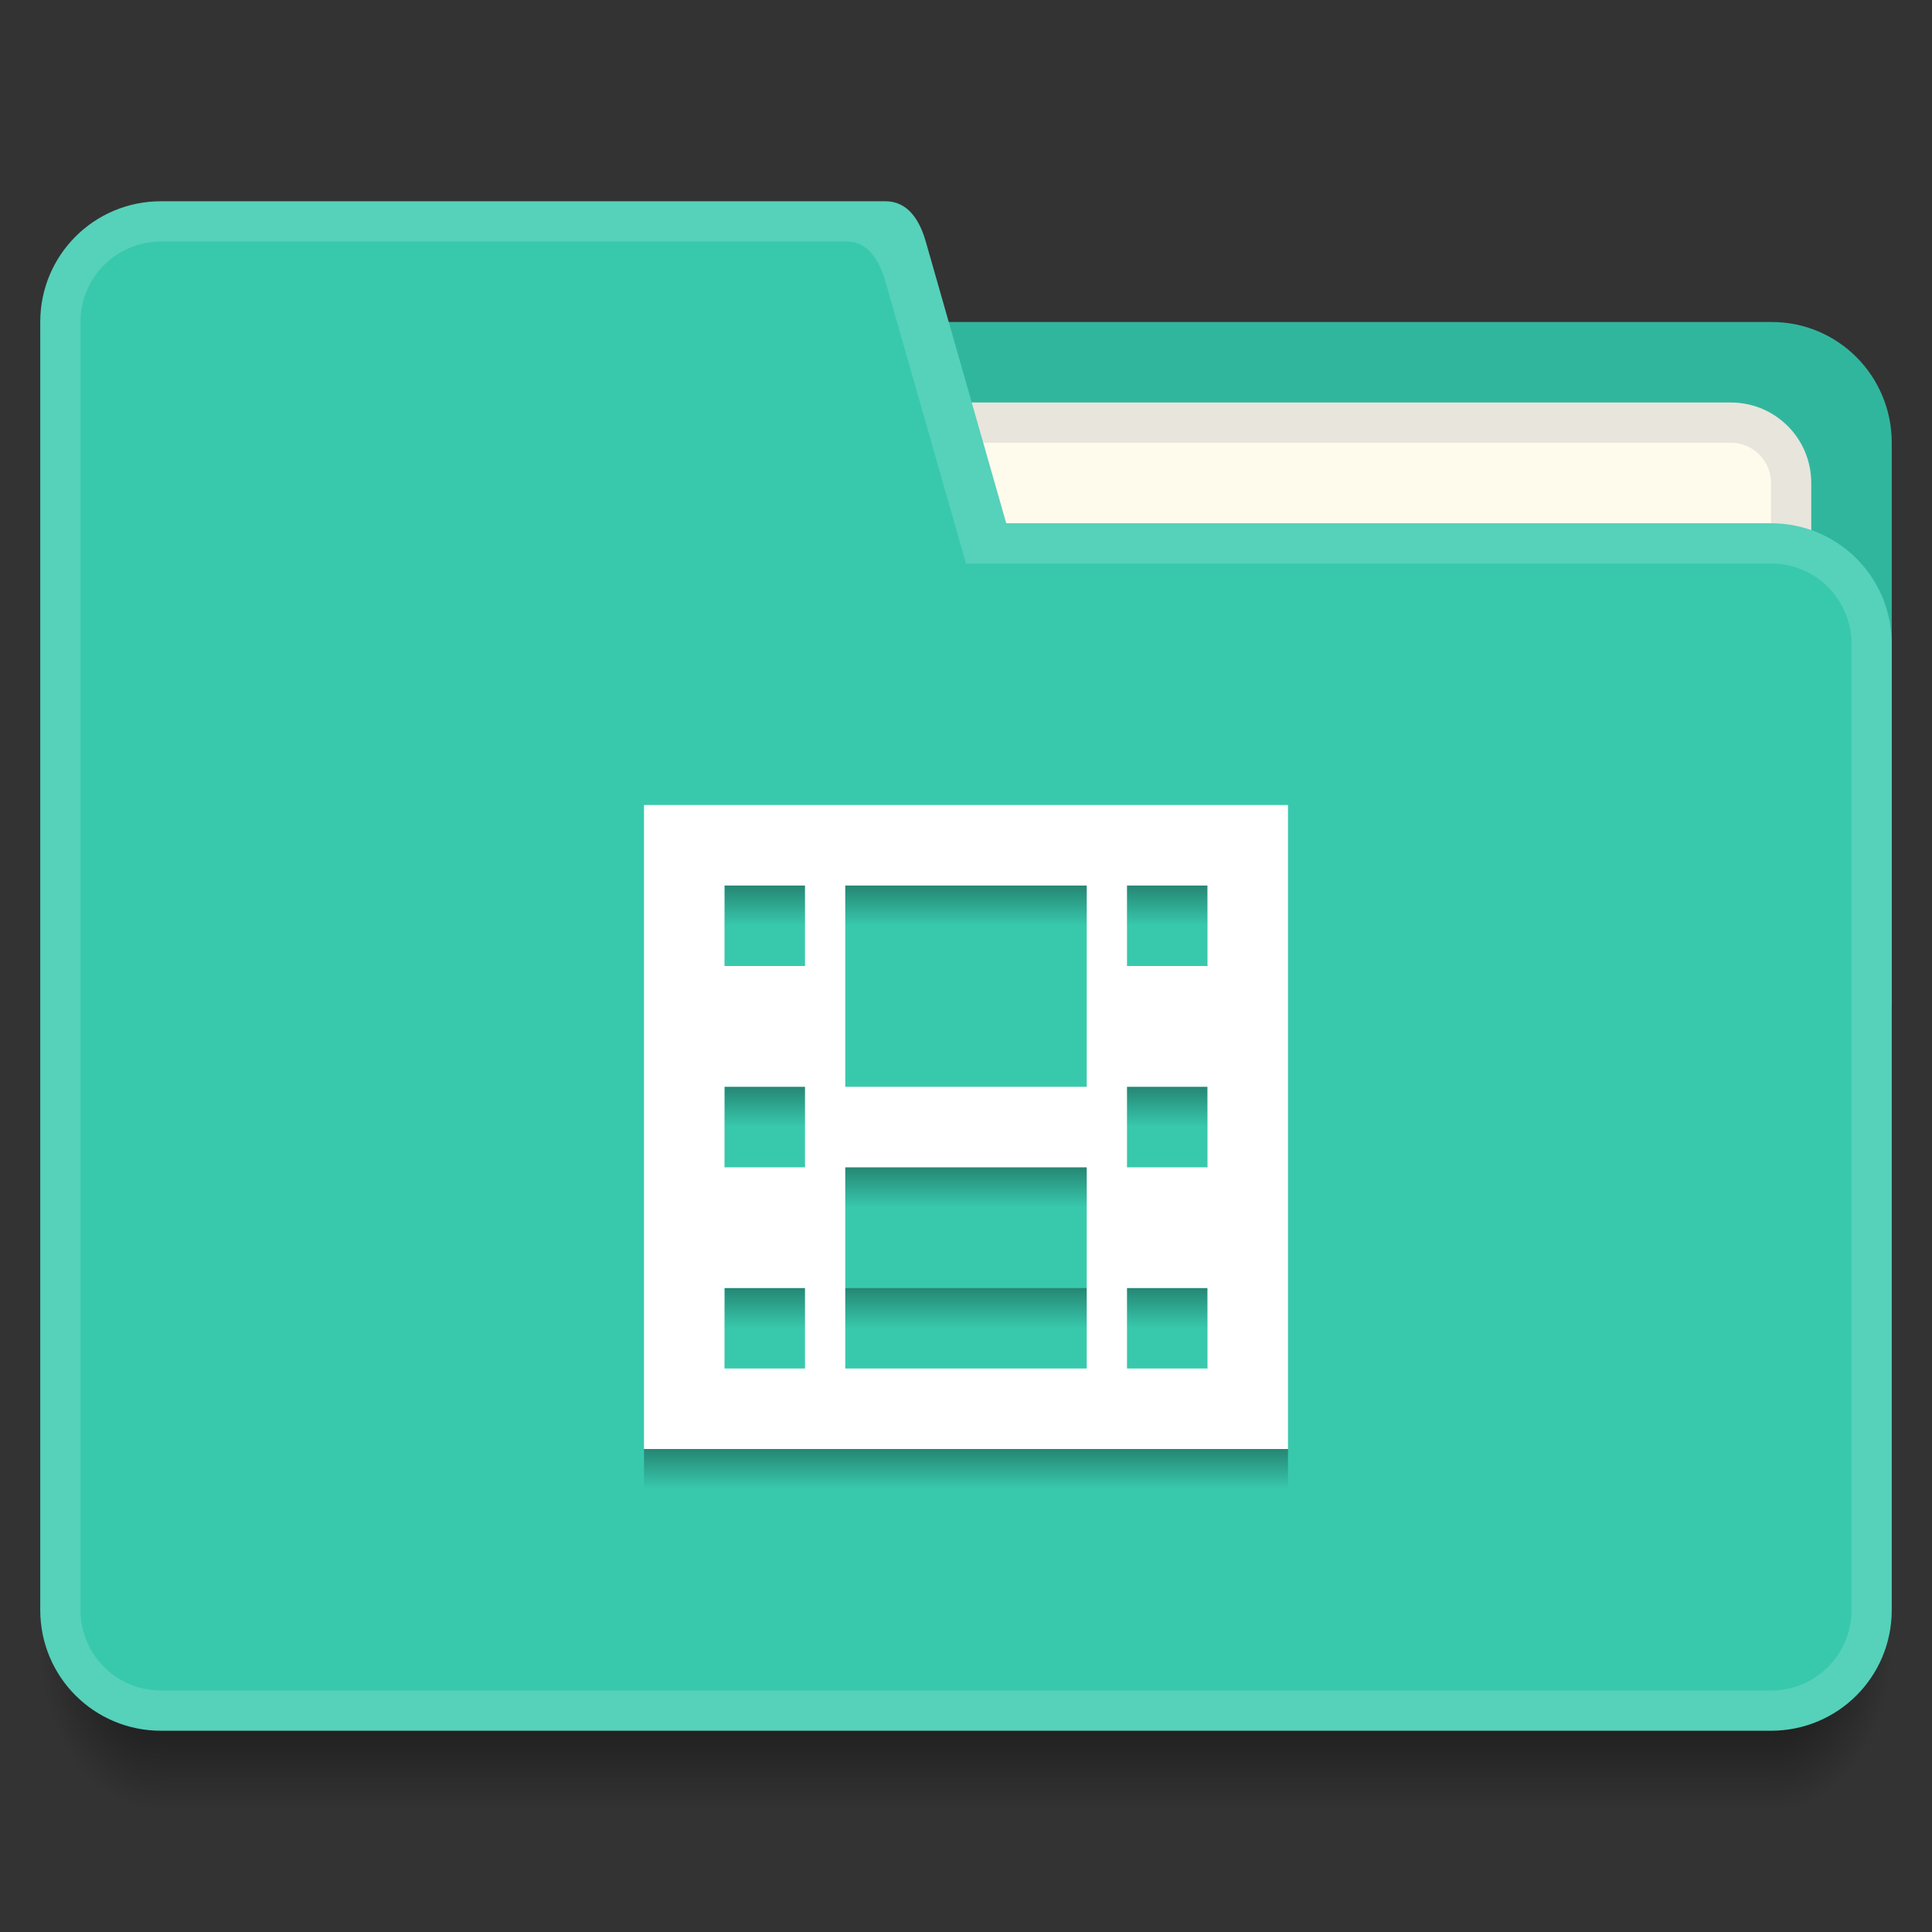 <?xml version="1.0" encoding="UTF-8" standalone="no"?>
<svg xmlns="http://www.w3.org/2000/svg" xmlns:xlink="http://www.w3.org/1999/xlink" width="48" height="48" version="1.1" viewBox="0 0 48 48">
 <rect x="0" y="0" width="48" height="48" fill="#333333" stroke="none"/>
 <defs>
  <radialGradient xlink:href="#Shadow" id="radialGradient4200" cx="44" cy="42.5" fx="44" fy="42.5" r="1.5" gradientTransform="matrix(-5.6193721e-6,2.667,-2,-4.2145239e-6,521.572,415.465)" gradientUnits="userSpaceOnUse"/>
  <linearGradient id="Shadow">
   <stop style="stop-color:#000000;stop-opacity:1" offset="0"/>
   <stop style="stop-color:#000000;stop-opacity:0" offset="1"/>
  </linearGradient>
  <linearGradient gradientTransform="translate(392.571,490.798)" xlink:href="#Shadow" id="linearGradient4190" x1="24" y1="42" x2="24" y2="46" gradientUnits="userSpaceOnUse"/>
  <radialGradient xlink:href="#Shadow" id="radialGradient4208" cx="4" cy="42.5" fx="4" fy="42.5" r="1.5" gradientTransform="matrix(-2,-2.9351827e-6,3.9135808e-6,-2.667,404.571,646.131)" gradientUnits="userSpaceOnUse"/>
  <linearGradient xlink:href="#Shadow" id="linearGradient4239" x1="416.571" y1="525.798" x2="416.571" y2="528.798" gradientUnits="userSpaceOnUse" gradientTransform="translate(-392.571,-491.798)"/>
  <linearGradient xlink:href="#Shadow" id="linearGradient4264" x1="416.571" y1="511.798" x2="416.571" y2="514.798" gradientUnits="userSpaceOnUse"/>
  <linearGradient xlink:href="#Shadow" id="linearGradient4268" gradientUnits="userSpaceOnUse" x1="416.571" y1="511.798" x2="416.571" y2="514.798" gradientTransform="translate(0,5)"/>
  <linearGradient xlink:href="#Shadow" id="linearGradient4272" gradientUnits="userSpaceOnUse" gradientTransform="translate(0,10)" x1="416.571" y1="511.798" x2="416.571" y2="514.798"/>
  <linearGradient xlink:href="#Shadow" id="linearGradient4276" gradientUnits="userSpaceOnUse" gradientTransform="translate(0,7)" x1="416.571" y1="511.798" x2="416.571" y2="514.798"/>
 </defs>
 <g transform="translate(-392.571,-491.798)">
  <path style="opacity:1;fill:#31b69e;fill-opacity:1" d="m 407.571,499.798 0,3 0,10 0,4 32,0 0,-5 0,-9 c 0,-1.662 -1.338,-3.008 -3,-3 l -22,0 -4,0 z"/>
  <rect style="opacity:1;fill:#56d1ba;fill-opacity:1" width="5" height="5" x="385.57" y="-514.8" transform="scale(1,-1)"/>
  <rect style="opacity:1;fill:#38C9AD;fill-opacity:1" width="5" height="5" x="385.57" y="-506.8" transform="scale(1,-1)"/>
  <rect style="opacity:1;fill:#31b69e;fill-opacity:1" width="5" height="5" x="385.57" y="517.8"/>
  <path style="opacity:0.7;fill:url(#radialGradient4200);fill-opacity:1" d="m 436.571,532.798 0,4 1,0 c 1.108,0 2,-0.892 2,-2 l 0,-2 -3,0 z"/>
  <path style="opacity:0.7;fill:url(#linearGradient4190);fill-opacity:1" d="m 396.571,532.798 0,4 40,0 0,-4 -40,0 z"/>
  <path style="opacity:0.7;fill:url(#radialGradient4208);fill-opacity:1" d="m 393.571,532.798 0,2 c 0,1.108 0.892,2 2,2 l 1,0 0,-4 -3,0 z"/>
  <path style="opacity:1;fill:#e8e5dc;fill-opacity:1" d="m 413.571,501.798 22,0 c 1.108,0 2,0.892 2,2 l 0,3 c 0,1.108 -0.892,2 -2,2 l -22,0 c -1.108,0 -2,-0.892 -2,-2 l 0,-3 c 0,-1.108 0.892,-2 2,-2 z"/>
  <path style="opacity:1;fill:#fffbec;fill-opacity:1" d="m 413.571,502.798 22,0 c 0.554,0 1,0.446 1,1 l 0,4 c 0,0.554 -0.446,1 -1,1 l -22,0 c -0.554,0 -1,-0.446 -1,-1 l 0,-4 c 0,-0.554 0.446,-1 1,-1 z"/>
  <rect y="493.8" x="377.57" height="5" width="5" style="opacity:1;fill:#fffbec;fill-opacity:1"/>
  <rect y="501.8" x="377.57" height="5" width="5" style="opacity:1;fill:#e8e5dc;fill-opacity:1"/>
  <path style="opacity:1;fill:#56d1ba;fill-opacity:1" d="m 396.571,496.798 c -1.662,1e-5 -3,1.338 -3,3 l 0,32 c 0,1.662 1.338,3 3,3 l 15,0 6,0 19,0 c 1.662,0 3,-1.338 3,-3 l 0,-24 c 0,-1.662 -1.338,-3 -3,-3 l -19,0 -2,-7 c -0.152,-0.533 -0.446,-1 -1,-1 l -2,0 -1,0 z"/>
  <path style="opacity:1;fill:#38C9AD;fill-opacity:1" d="m 396.571,497.799 c -1.108,0 -2,0.892 -2,2 l 0,31.999 c 0,1.108 0.892,2 2,2 l 15,0 5,0 20,0 c 1.108,0 2,-0.892 2,-2 l 0,-23.999 c 0,-1.108 -0.892,-2.005 -2,-2 l -20,0 -2,-7 c -0.152,-0.533 -0.447,-1.028 -1,-1 l -2,0 z"/>
  <rect y="493.8" x="385.57" height="5" width="5" style="opacity:1;fill:#ffffff;fill-opacity:1"/>
  <path style="opacity:1;fill:url(#linearGradient4239);fill-opacity:1" d="M 16 36 L 16 37 L 32 37 L 32 36 L 16 36 z" transform="translate(392.571,491.798)"/>
  <rect style="opacity:1;fill:url(#linearGradient4264);fill-opacity:1" width="12" height="1" x="410.57" y="513.8"/>
  <rect y="518.8" x="410.57" height="1" width="12" style="opacity:1;fill:url(#linearGradient4268);fill-opacity:1"/>
  <rect style="opacity:1;fill:url(#linearGradient4272);fill-opacity:1" width="12" height="1" x="410.57" y="523.8"/>
  <rect style="opacity:1;fill:url(#linearGradient4276);fill-opacity:1" width="12" height="1" x="410.57" y="520.8"/>
  <path style="opacity:1;fill:#ffffff;fill-opacity:1" d="M 16 20 L 16 36 L 32 36 L 32 20 L 16 20 z M 18 22 L 20 22 L 20 24 L 18 24 L 18 22 z M 21 22 L 27 22 L 27 27 L 21 27 L 21 22 z M 28 22 L 30 22 L 30 24 L 28 24 L 28 22 z M 18 27 L 20 27 L 20 29 L 18 29 L 18 27 z M 28 27 L 30 27 L 30 29 L 28 29 L 28 27 z M 21 29 L 27 29 L 27 34 L 21 34 L 21 29 z M 18 32 L 20 32 L 20 34 L 18 34 L 18 32 z M 28 32 L 30 32 L 30 34 L 28 34 L 28 32 z" transform="translate(392.571,491.798)"/>
 </g>
</svg>
